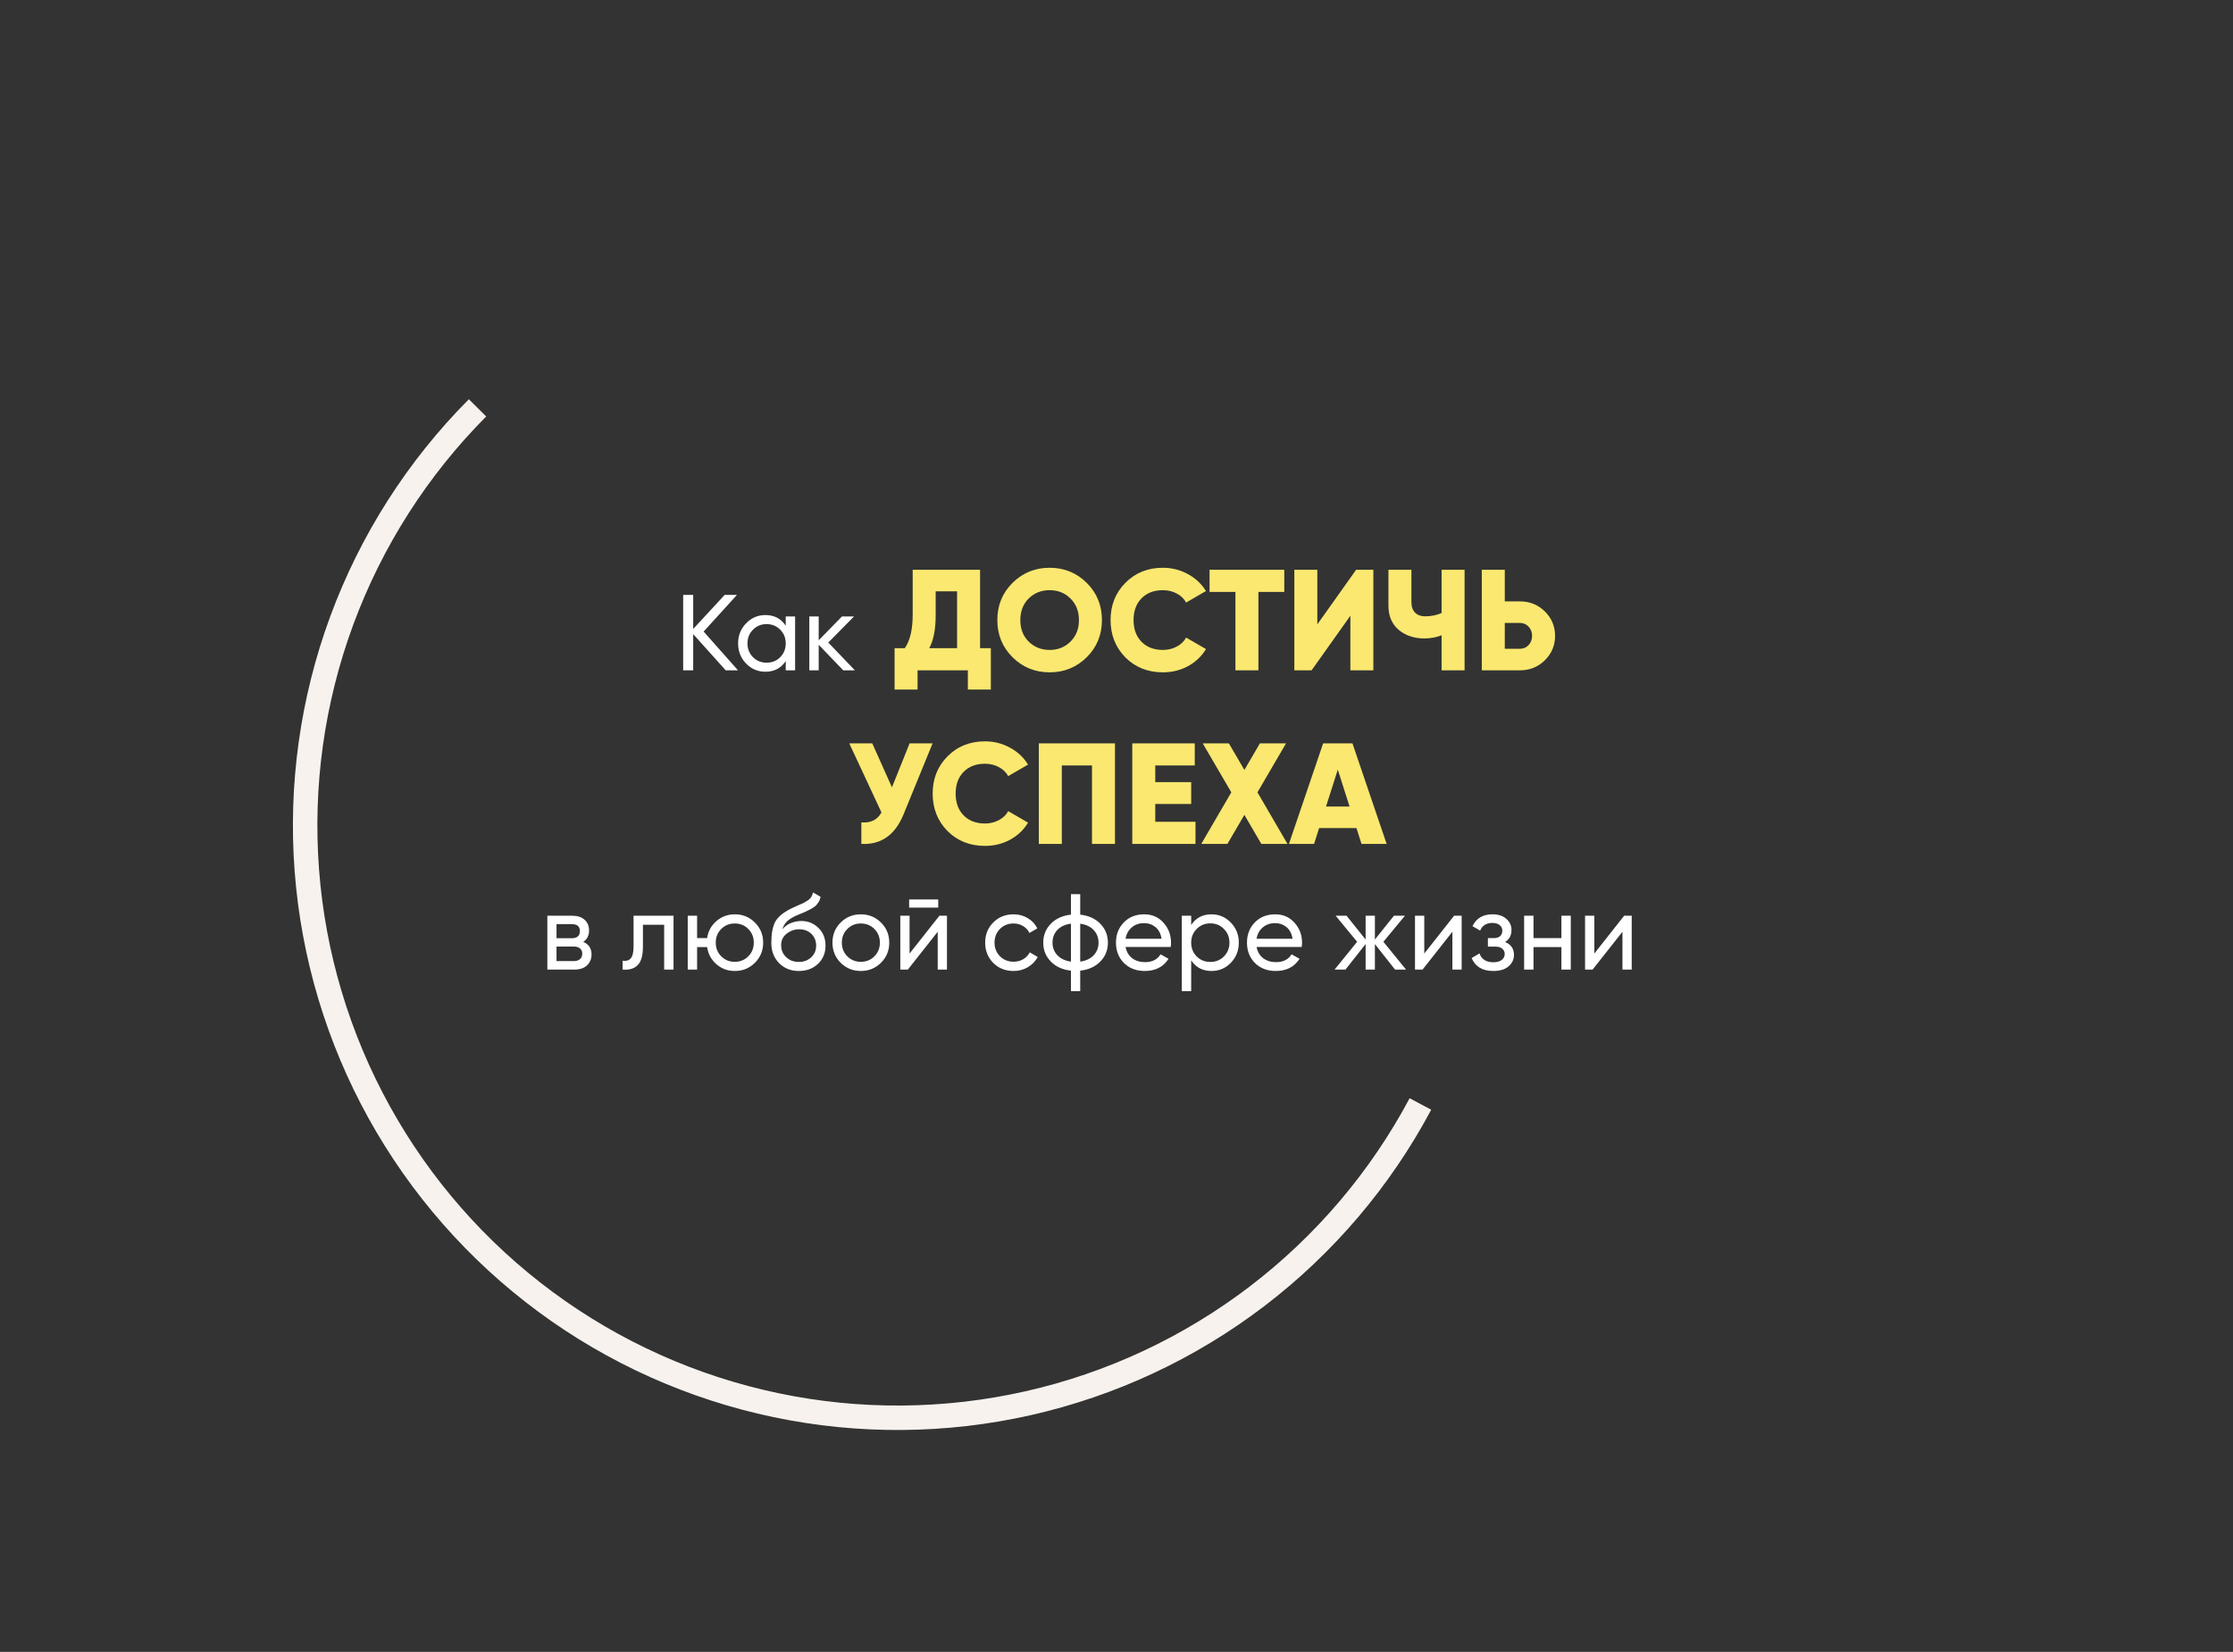 <svg width="373" height="276" viewBox="0 0 373 276" fill="none" xmlns="http://www.w3.org/2000/svg">
<rect x="0" y="0" width="373" height="276" fill="#333333" stroke="none"/>
<path d="M123.278 112H121.226L115.79 105.952V112H114.116V99.4H115.79V105.088L121.046 99.4H123.098L117.536 105.52L123.278 112ZM131.249 103H132.815V112H131.249V110.452C130.469 111.64 129.335 112.234 127.847 112.234C126.587 112.234 125.513 111.778 124.625 110.866C123.737 109.942 123.293 108.82 123.293 107.5C123.293 106.18 123.737 105.064 124.625 104.152C125.513 103.228 126.587 102.766 127.847 102.766C129.335 102.766 130.469 103.36 131.249 104.548V103ZM128.045 110.722C128.957 110.722 129.719 110.416 130.331 109.804C130.943 109.18 131.249 108.412 131.249 107.5C131.249 106.588 130.943 105.826 130.331 105.214C129.719 104.59 128.957 104.278 128.045 104.278C127.145 104.278 126.389 104.59 125.777 105.214C125.165 105.826 124.859 106.588 124.859 107.5C124.859 108.412 125.165 109.18 125.777 109.804C126.389 110.416 127.145 110.722 128.045 110.722ZM142.802 112H140.858L136.754 107.734V112H135.188V103H136.754V106.978L140.642 103H142.658L138.356 107.356L142.802 112ZM97.424 157.374C98.348 157.758 98.81 158.454 98.81 159.462C98.81 160.206 98.558 160.818 98.054 161.298C97.562 161.766 96.854 162 95.93 162H91.43V153H95.57C96.47 153 97.166 153.228 97.658 153.684C98.15 154.128 98.396 154.716 98.396 155.448C98.396 156.312 98.072 156.954 97.424 157.374ZM95.498 154.404H92.96V156.762H95.498C96.41 156.762 96.866 156.36 96.866 155.556C96.866 154.788 96.41 154.404 95.498 154.404ZM95.84 160.578C96.296 160.578 96.644 160.47 96.884 160.254C97.136 160.038 97.262 159.732 97.262 159.336C97.262 158.964 97.136 158.676 96.884 158.472C96.644 158.256 96.296 158.148 95.84 158.148H92.96V160.578H95.84ZM112.507 153V162H110.941V154.512H107.395V158.184C107.395 159.66 107.095 160.692 106.495 161.28C105.907 161.856 105.073 162.096 103.993 162V160.524C104.605 160.608 105.061 160.476 105.361 160.128C105.673 159.768 105.829 159.108 105.829 158.148V153H112.507ZM122.745 152.766C124.065 152.766 125.181 153.222 126.093 154.134C127.017 155.046 127.479 156.168 127.479 157.5C127.479 158.832 127.017 159.954 126.093 160.866C125.181 161.778 124.065 162.234 122.745 162.234C121.557 162.234 120.531 161.856 119.667 161.1C118.803 160.344 118.287 159.39 118.119 158.238H116.445V162H114.879V153H116.445V156.744H118.119C118.287 155.592 118.803 154.644 119.667 153.9C120.543 153.144 121.569 152.766 122.745 152.766ZM122.745 160.704C123.633 160.704 124.383 160.398 124.995 159.786C125.607 159.174 125.913 158.412 125.913 157.5C125.913 156.588 125.607 155.826 124.995 155.214C124.383 154.602 123.633 154.296 122.745 154.296C121.845 154.296 121.089 154.602 120.477 155.214C119.865 155.826 119.559 156.588 119.559 157.5C119.559 158.412 119.865 159.174 120.477 159.786C121.089 160.398 121.845 160.704 122.745 160.704ZM133.432 162.234C132.1 162.234 131.002 161.796 130.138 160.92C129.274 160.044 128.842 158.916 128.842 157.536C128.842 156 129.064 154.818 129.508 153.99C129.964 153.162 130.888 152.412 132.28 151.74C132.532 151.62 132.874 151.464 133.306 151.272C133.75 151.08 134.074 150.936 134.278 150.84C134.482 150.732 134.71 150.594 134.962 150.426C135.214 150.246 135.4 150.054 135.52 149.85C135.652 149.634 135.748 149.388 135.808 149.112L137.068 149.832C137.032 150.024 136.984 150.204 136.924 150.372C136.864 150.528 136.774 150.684 136.654 150.84C136.546 150.984 136.45 151.11 136.366 151.218C136.282 151.326 136.138 151.446 135.934 151.578C135.742 151.698 135.598 151.788 135.502 151.848C135.418 151.908 135.244 151.998 134.98 152.118C134.728 152.238 134.554 152.322 134.458 152.37C134.374 152.406 134.176 152.49 133.864 152.622C133.552 152.742 133.36 152.82 133.288 152.856C132.472 153.204 131.872 153.558 131.488 153.918C131.116 154.278 130.846 154.734 130.678 155.286C131.062 154.806 131.542 154.452 132.118 154.224C132.694 153.996 133.27 153.882 133.846 153.882C134.974 153.882 135.928 154.266 136.708 155.034C137.5 155.802 137.896 156.792 137.896 158.004C137.896 159.228 137.476 160.242 136.636 161.046C135.796 161.838 134.728 162.234 133.432 162.234ZM131.326 159.93C131.89 160.458 132.592 160.722 133.432 160.722C134.272 160.722 134.962 160.464 135.502 159.948C136.054 159.432 136.33 158.784 136.33 158.004C136.33 157.2 136.066 156.546 135.538 156.042C135.022 155.526 134.338 155.268 133.486 155.268C132.718 155.268 132.022 155.514 131.398 156.006C130.786 156.486 130.48 157.122 130.48 157.914C130.48 158.73 130.762 159.402 131.326 159.93ZM147.155 160.866C146.231 161.778 145.109 162.234 143.789 162.234C142.469 162.234 141.347 161.778 140.423 160.866C139.511 159.954 139.055 158.832 139.055 157.5C139.055 156.168 139.511 155.046 140.423 154.134C141.347 153.222 142.469 152.766 143.789 152.766C145.109 152.766 146.231 153.222 147.155 154.134C148.079 155.046 148.541 156.168 148.541 157.5C148.541 158.832 148.079 159.954 147.155 160.866ZM143.789 160.704C144.689 160.704 145.445 160.398 146.057 159.786C146.669 159.174 146.975 158.412 146.975 157.5C146.975 156.588 146.669 155.826 146.057 155.214C145.445 154.602 144.689 154.296 143.789 154.296C142.901 154.296 142.151 154.602 141.539 155.214C140.927 155.826 140.621 156.588 140.621 157.5C140.621 158.412 140.927 159.174 141.539 159.786C142.151 160.398 142.901 160.704 143.789 160.704ZM151.863 151.65V150.282H156.723V151.65H151.863ZM156.921 153H158.181V162H156.633V155.682L151.647 162H150.387V153H151.935V159.318L156.921 153ZM169.295 162.234C167.939 162.234 166.811 161.784 165.911 160.884C165.011 159.972 164.561 158.844 164.561 157.5C164.561 156.156 165.011 155.034 165.911 154.134C166.811 153.222 167.939 152.766 169.295 152.766C170.183 152.766 170.981 152.982 171.689 153.414C172.397 153.834 172.925 154.404 173.273 155.124L171.959 155.88C171.731 155.4 171.377 155.016 170.897 154.728C170.429 154.44 169.895 154.296 169.295 154.296C168.395 154.296 167.639 154.602 167.027 155.214C166.427 155.826 166.127 156.588 166.127 157.5C166.127 158.4 166.427 159.156 167.027 159.768C167.639 160.38 168.395 160.686 169.295 160.686C169.895 160.686 170.435 160.548 170.915 160.272C171.395 159.984 171.761 159.6 172.013 159.12L173.345 159.894C172.961 160.602 172.409 161.172 171.689 161.604C170.969 162.024 170.171 162.234 169.295 162.234ZM183.804 154.35C184.644 155.214 185.064 156.264 185.064 157.5C185.064 158.736 184.644 159.786 183.804 160.65C182.964 161.514 181.842 162.024 180.438 162.18V165.6H178.89V162.18C177.486 162.024 176.364 161.514 175.524 160.65C174.684 159.786 174.264 158.736 174.264 157.5C174.264 156.264 174.684 155.214 175.524 154.35C176.364 153.486 177.486 152.976 178.89 152.82V149.4H180.438V152.82C181.842 152.976 182.964 153.486 183.804 154.35ZM175.812 157.5C175.812 158.328 176.082 159.03 176.622 159.606C177.174 160.182 177.93 160.536 178.89 160.668V154.332C177.93 154.452 177.174 154.8 176.622 155.376C176.082 155.952 175.812 156.66 175.812 157.5ZM180.438 160.668C181.398 160.536 182.148 160.182 182.688 159.606C183.228 159.03 183.498 158.328 183.498 157.5C183.498 156.672 183.228 155.97 182.688 155.394C182.148 154.818 181.398 154.464 180.438 154.332V160.668ZM188.013 158.22C188.169 159.024 188.535 159.648 189.111 160.092C189.699 160.536 190.419 160.758 191.271 160.758C192.459 160.758 193.323 160.32 193.863 159.444L195.195 160.2C194.319 161.556 192.999 162.234 191.235 162.234C189.807 162.234 188.643 161.79 187.743 160.902C186.855 160.002 186.411 158.868 186.411 157.5C186.411 156.144 186.849 155.016 187.725 154.116C188.601 153.216 189.735 152.766 191.127 152.766C192.447 152.766 193.521 153.234 194.349 154.17C195.189 155.094 195.609 156.21 195.609 157.518C195.609 157.746 195.591 157.98 195.555 158.22H188.013ZM191.127 154.242C190.287 154.242 189.591 154.482 189.039 154.962C188.487 155.43 188.145 156.06 188.013 156.852H194.025C193.893 156 193.557 155.352 193.017 154.908C192.477 154.464 191.847 154.242 191.127 154.242ZM202.377 152.766C203.637 152.766 204.711 153.228 205.599 154.152C206.487 155.064 206.931 156.18 206.931 157.5C206.931 158.82 206.487 159.942 205.599 160.866C204.711 161.778 203.637 162.234 202.377 162.234C200.889 162.234 199.755 161.64 198.975 160.452V165.6H197.409V153H198.975V154.548C199.755 153.36 200.889 152.766 202.377 152.766ZM202.179 160.722C203.079 160.722 203.835 160.416 204.447 159.804C205.059 159.18 205.365 158.412 205.365 157.5C205.365 156.588 205.059 155.826 204.447 155.214C203.835 154.59 203.079 154.278 202.179 154.278C201.267 154.278 200.505 154.59 199.893 155.214C199.281 155.826 198.975 156.588 198.975 157.5C198.975 158.412 199.281 159.18 199.893 159.804C200.505 160.416 201.267 160.722 202.179 160.722ZM209.897 158.22C210.053 159.024 210.419 159.648 210.995 160.092C211.583 160.536 212.303 160.758 213.155 160.758C214.343 160.758 215.207 160.32 215.747 159.444L217.079 160.2C216.203 161.556 214.883 162.234 213.119 162.234C211.691 162.234 210.527 161.79 209.627 160.902C208.739 160.002 208.295 158.868 208.295 157.5C208.295 156.144 208.733 155.016 209.609 154.116C210.485 153.216 211.619 152.766 213.011 152.766C214.331 152.766 215.405 153.234 216.233 154.17C217.073 155.094 217.493 156.21 217.493 157.518C217.493 157.746 217.475 157.98 217.439 158.22H209.897ZM213.011 154.242C212.171 154.242 211.475 154.482 210.923 154.962C210.371 155.43 210.029 156.06 209.897 156.852H215.909C215.777 156 215.441 155.352 214.901 154.908C214.361 154.464 213.731 154.242 213.011 154.242ZM234.863 162H233.027L229.661 157.734V162H228.113V157.734L224.747 162H222.929L226.691 157.356L223.109 153H224.927L228.113 156.978V153H229.661V156.978L232.847 153H234.683L231.083 157.356L234.863 162ZM242.896 153H244.156V162H242.608V155.682L237.622 162H236.362V153H237.91V159.318L242.896 153ZM251.4 157.392C252.396 157.8 252.894 158.514 252.894 159.534C252.894 160.29 252.594 160.932 251.994 161.46C251.394 161.976 250.542 162.234 249.438 162.234C247.638 162.234 246.432 161.514 245.82 160.074L247.134 159.3C247.482 160.284 248.256 160.776 249.456 160.776C250.056 160.776 250.518 160.65 250.842 160.398C251.178 160.134 251.346 159.798 251.346 159.39C251.346 159.03 251.208 158.736 250.932 158.508C250.668 158.28 250.308 158.166 249.852 158.166H248.538V156.744H249.51C249.966 156.744 250.32 156.636 250.572 156.42C250.824 156.192 250.95 155.886 250.95 155.502C250.95 155.118 250.8 154.806 250.5 154.566C250.212 154.326 249.81 154.206 249.294 154.206C248.286 154.206 247.602 154.632 247.242 155.484L245.964 154.746C246.6 153.426 247.71 152.766 249.294 152.766C250.278 152.766 251.052 153.018 251.616 153.522C252.192 154.026 252.48 154.644 252.48 155.376C252.48 156.288 252.12 156.96 251.4 157.392ZM260.818 153H262.384V162H260.818V158.238H256.156V162H254.59V153H256.156V156.744H260.818V153ZM271.302 153H272.562V162H271.014V155.682L266.028 162H264.768V153H266.316V159.318L271.302 153Z" fill="white"/>
<path d="M163.71 108.304H165.51V115.216H161.67V112H153.27V115.216H149.43V108.304H151.134C152.014 107.04 152.454 105.184 152.454 102.736V95.2H163.71V108.304ZM155.214 108.304H159.87V98.8H156.294V102.784C156.294 105.168 155.934 107.008 155.214 108.304ZM181.523 109.816C179.827 111.496 177.763 112.336 175.331 112.336C172.899 112.336 170.835 111.496 169.139 109.816C167.443 108.136 166.595 106.064 166.595 103.6C166.595 101.136 167.443 99.064 169.139 97.384C170.835 95.704 172.899 94.864 175.331 94.864C177.763 94.864 179.827 95.704 181.523 97.384C183.219 99.064 184.067 101.136 184.067 103.6C184.067 106.064 183.219 108.136 181.523 109.816ZM171.827 107.2C172.771 108.128 173.939 108.592 175.331 108.592C176.723 108.592 177.883 108.128 178.811 107.2C179.755 106.272 180.227 105.072 180.227 103.6C180.227 102.128 179.755 100.928 178.811 100C177.883 99.072 176.723 98.608 175.331 98.608C173.939 98.608 172.771 99.072 171.827 100C170.899 100.928 170.435 102.128 170.435 103.6C170.435 105.072 170.899 106.272 171.827 107.2ZM194.245 112.336C191.733 112.336 189.645 111.504 187.981 109.84C186.333 108.16 185.509 106.08 185.509 103.6C185.509 101.12 186.333 99.048 187.981 97.384C189.645 95.704 191.733 94.864 194.245 94.864C195.749 94.864 197.141 95.216 198.421 95.92C199.701 96.608 200.709 97.552 201.445 98.752L198.133 100.672C197.765 100.016 197.237 99.512 196.549 99.16C195.861 98.792 195.093 98.608 194.245 98.608C192.757 98.608 191.565 99.064 190.669 99.976C189.789 100.888 189.349 102.096 189.349 103.6C189.349 105.104 189.789 106.312 190.669 107.224C191.565 108.136 192.757 108.592 194.245 108.592C195.093 108.592 195.861 108.408 196.549 108.04C197.253 107.672 197.781 107.168 198.133 106.528L201.445 108.448C200.725 109.648 199.725 110.6 198.445 111.304C197.165 111.992 195.765 112.336 194.245 112.336ZM214.525 95.2V98.896H210.205V112H206.365V98.896H202.045V95.2H214.525ZM225.566 112V102.88L219.086 112H216.206V95.2H220.046V104.32L226.526 95.2H229.406V112H225.566ZM240.804 95.2H244.644V112H240.804V106.144C239.892 106.496 238.94 106.672 237.948 106.672C236.22 106.672 234.78 106.192 233.628 105.232C232.492 104.256 231.924 102.912 231.924 101.2V95.2H235.764V100.624C235.764 101.376 235.972 101.96 236.388 102.376C236.804 102.776 237.356 102.976 238.044 102.976C239.052 102.976 239.972 102.792 240.804 102.424V95.2ZM253.878 100.48C255.526 100.48 256.918 101.04 258.054 102.16C259.19 103.28 259.758 104.64 259.758 106.24C259.758 107.84 259.19 109.2 258.054 110.32C256.918 111.44 255.526 112 253.878 112H247.518V95.2H251.358V100.48H253.878ZM253.878 108.4C254.47 108.4 254.958 108.192 255.342 107.776C255.726 107.36 255.918 106.848 255.918 106.24C255.918 105.632 255.726 105.12 255.342 104.704C254.958 104.288 254.47 104.08 253.878 104.08H251.358V108.4H253.878ZM151.943 124.2H155.783L150.935 136.056C149.511 139.528 147.159 141.176 143.879 141V137.4C145.431 137.544 146.551 136.992 147.239 135.744L141.863 124.2H145.703L148.991 131.544L151.943 124.2ZM164.526 141.336C162.014 141.336 159.926 140.504 158.262 138.84C156.614 137.16 155.79 135.08 155.79 132.6C155.79 130.12 156.614 128.048 158.262 126.384C159.926 124.704 162.014 123.864 164.526 123.864C166.03 123.864 167.422 124.216 168.702 124.92C169.982 125.608 170.99 126.552 171.726 127.752L168.414 129.672C168.046 129.016 167.518 128.512 166.83 128.16C166.142 127.792 165.374 127.608 164.526 127.608C163.038 127.608 161.846 128.064 160.95 128.976C160.07 129.888 159.63 131.096 159.63 132.6C159.63 134.104 160.07 135.312 160.95 136.224C161.846 137.136 163.038 137.592 164.526 137.592C165.374 137.592 166.142 137.408 166.83 137.04C167.534 136.672 168.062 136.168 168.414 135.528L171.726 137.448C171.006 138.648 170.006 139.6 168.726 140.304C167.446 140.992 166.046 141.336 164.526 141.336ZM186.246 124.2V141H182.406V127.896H177.366V141H173.526V124.2H186.246ZM192.975 137.304H199.695V141H189.135V124.2H199.575V127.896H192.975V130.68H198.975V134.328H192.975V137.304ZM215.062 141H210.694L207.862 136.152L205.03 141H200.662L205.678 132.384L200.902 124.2H205.27L207.862 128.64L210.454 124.2H214.822L210.046 132.384L215.062 141ZM227.425 141L226.585 138.36H220.345L219.505 141H215.305L221.017 124.2H225.913L231.625 141H227.425ZM221.497 134.76H225.433L223.465 128.592L221.497 134.76Z" fill="#FAE870"/>
<path d="M239.068 185.417C232.246 198.223 222.744 209.409 211.21 218.214C199.675 227.018 186.379 233.233 172.227 236.437C158.074 239.64 143.398 239.756 129.196 236.778C114.995 233.799 101.602 227.796 89.929 219.176C78.257 210.555 68.578 199.522 61.554 186.825C54.529 174.128 50.322 160.067 49.22 145.598C48.118 131.13 50.147 116.593 55.168 102.979C60.189 89.365 68.085 76.993 78.318 66.705L81.214 69.585C71.395 79.457 63.819 91.329 59.001 104.393C54.183 117.456 52.236 131.405 53.293 145.288C54.351 159.171 58.387 172.664 65.128 184.847C71.868 197.031 81.155 207.618 92.356 215.89C103.556 224.161 116.408 229.922 130.035 232.78C143.662 235.638 157.745 235.527 171.325 232.453C184.905 229.379 197.663 223.415 208.731 214.967C219.799 206.519 228.917 195.785 235.463 183.496L239.068 185.417Z" fill="#F7F2ED"/>
</svg>
